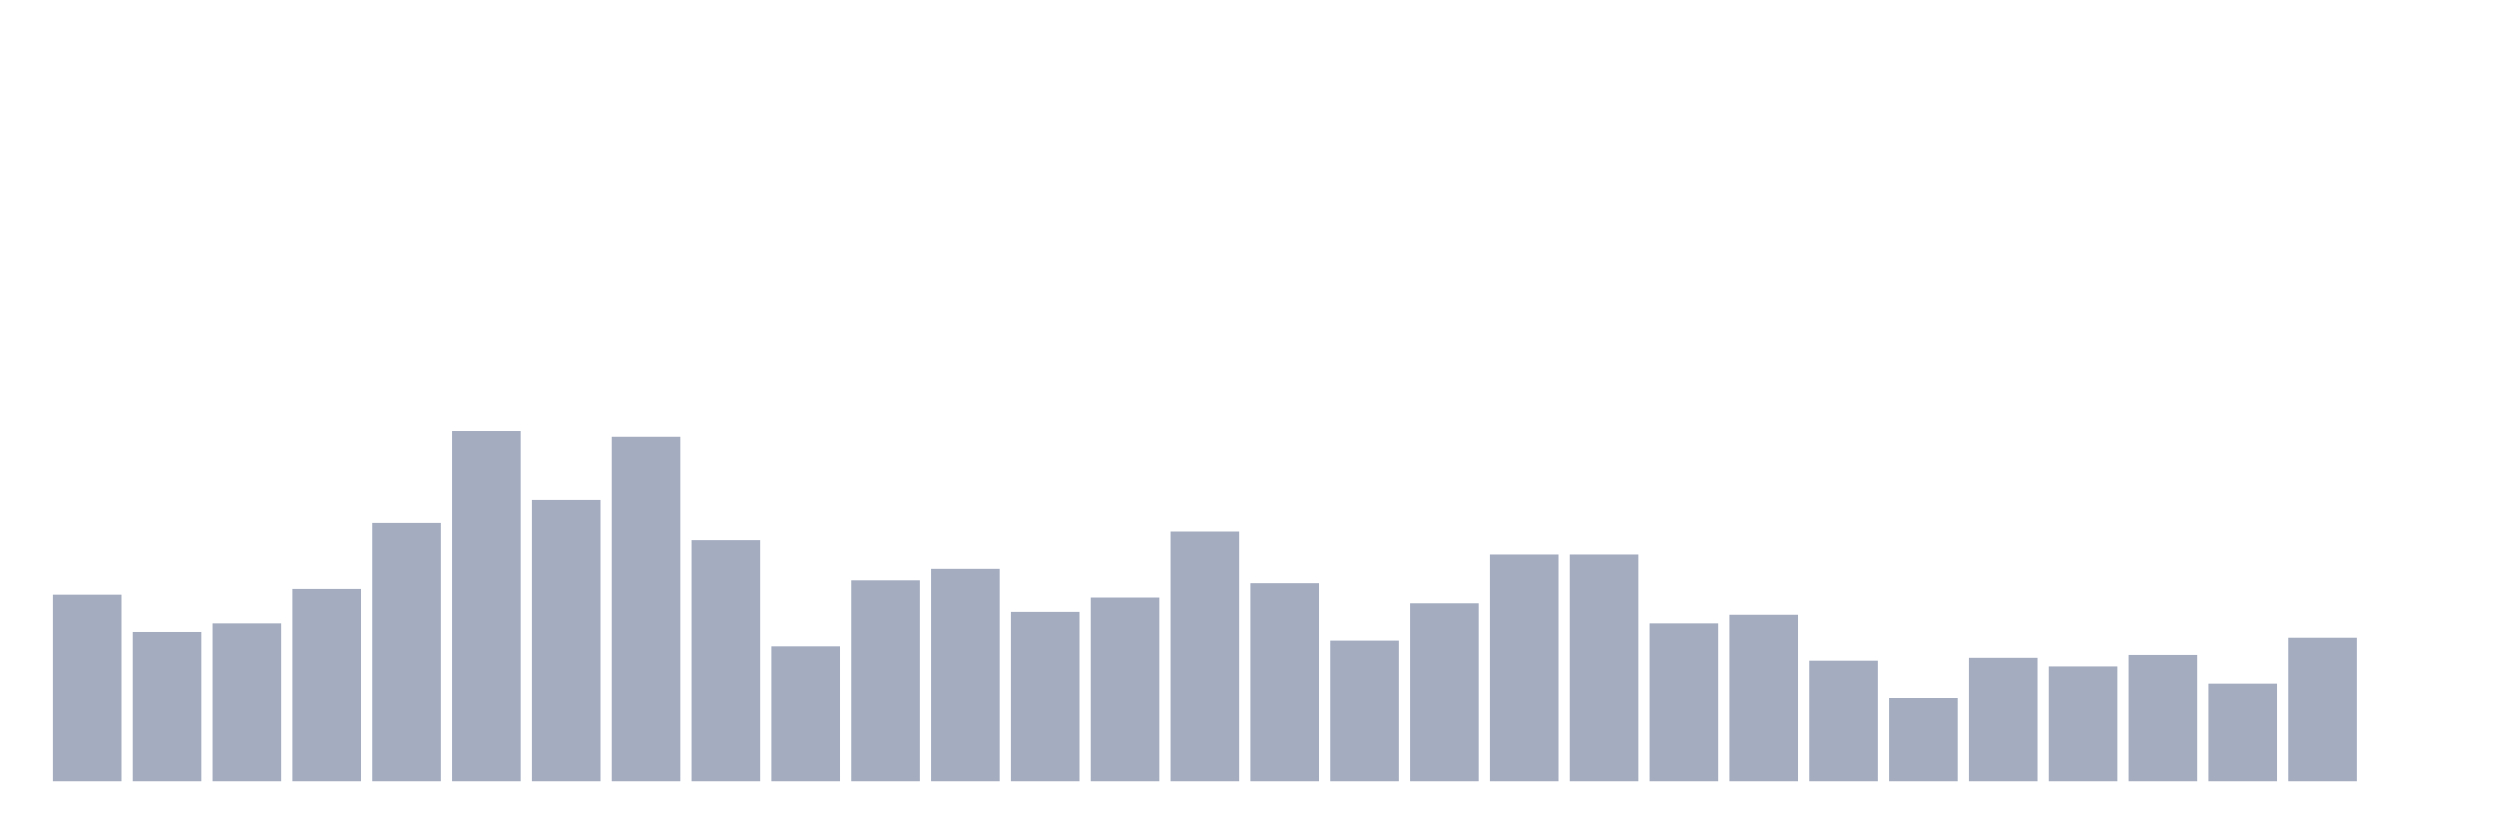 <svg xmlns="http://www.w3.org/2000/svg" viewBox="0 0 480 160"><g transform="translate(10,10)"><rect class="bar" x="0.153" width="13.175" y="104.173" height="35.827" fill="rgb(164,173,192)"></rect><rect class="bar" x="15.482" width="13.175" y="111.339" height="28.661" fill="rgb(164,173,192)"></rect><rect class="bar" x="30.81" width="13.175" y="109.685" height="30.315" fill="rgb(164,173,192)"></rect><rect class="bar" x="46.138" width="13.175" y="103.071" height="36.929" fill="rgb(164,173,192)"></rect><rect class="bar" x="61.466" width="13.175" y="90.394" height="49.606" fill="rgb(164,173,192)"></rect><rect class="bar" x="76.794" width="13.175" y="72.756" height="67.244" fill="rgb(164,173,192)"></rect><rect class="bar" x="92.123" width="13.175" y="85.984" height="54.016" fill="rgb(164,173,192)"></rect><rect class="bar" x="107.451" width="13.175" y="73.858" height="66.142" fill="rgb(164,173,192)"></rect><rect class="bar" x="122.779" width="13.175" y="93.701" height="46.299" fill="rgb(164,173,192)"></rect><rect class="bar" x="138.107" width="13.175" y="114.094" height="25.906" fill="rgb(164,173,192)"></rect><rect class="bar" x="153.436" width="13.175" y="101.417" height="38.583" fill="rgb(164,173,192)"></rect><rect class="bar" x="168.764" width="13.175" y="99.213" height="40.787" fill="rgb(164,173,192)"></rect><rect class="bar" x="184.092" width="13.175" y="107.48" height="32.52" fill="rgb(164,173,192)"></rect><rect class="bar" x="199.42" width="13.175" y="104.724" height="35.276" fill="rgb(164,173,192)"></rect><rect class="bar" x="214.748" width="13.175" y="92.047" height="47.953" fill="rgb(164,173,192)"></rect><rect class="bar" x="230.077" width="13.175" y="101.969" height="38.031" fill="rgb(164,173,192)"></rect><rect class="bar" x="245.405" width="13.175" y="112.992" height="27.008" fill="rgb(164,173,192)"></rect><rect class="bar" x="260.733" width="13.175" y="105.827" height="34.173" fill="rgb(164,173,192)"></rect><rect class="bar" x="276.061" width="13.175" y="96.457" height="43.543" fill="rgb(164,173,192)"></rect><rect class="bar" x="291.39" width="13.175" y="96.457" height="43.543" fill="rgb(164,173,192)"></rect><rect class="bar" x="306.718" width="13.175" y="109.685" height="30.315" fill="rgb(164,173,192)"></rect><rect class="bar" x="322.046" width="13.175" y="108.031" height="31.969" fill="rgb(164,173,192)"></rect><rect class="bar" x="337.374" width="13.175" y="116.85" height="23.15" fill="rgb(164,173,192)"></rect><rect class="bar" x="352.702" width="13.175" y="124.016" height="15.984" fill="rgb(164,173,192)"></rect><rect class="bar" x="368.031" width="13.175" y="116.299" height="23.701" fill="rgb(164,173,192)"></rect><rect class="bar" x="383.359" width="13.175" y="117.953" height="22.047" fill="rgb(164,173,192)"></rect><rect class="bar" x="398.687" width="13.175" y="115.748" height="24.252" fill="rgb(164,173,192)"></rect><rect class="bar" x="414.015" width="13.175" y="121.26" height="18.74" fill="rgb(164,173,192)"></rect><rect class="bar" x="429.344" width="13.175" y="112.441" height="27.559" fill="rgb(164,173,192)"></rect><rect class="bar" x="444.672" width="13.175" y="140" height="0" fill="rgb(164,173,192)"></rect></g></svg>